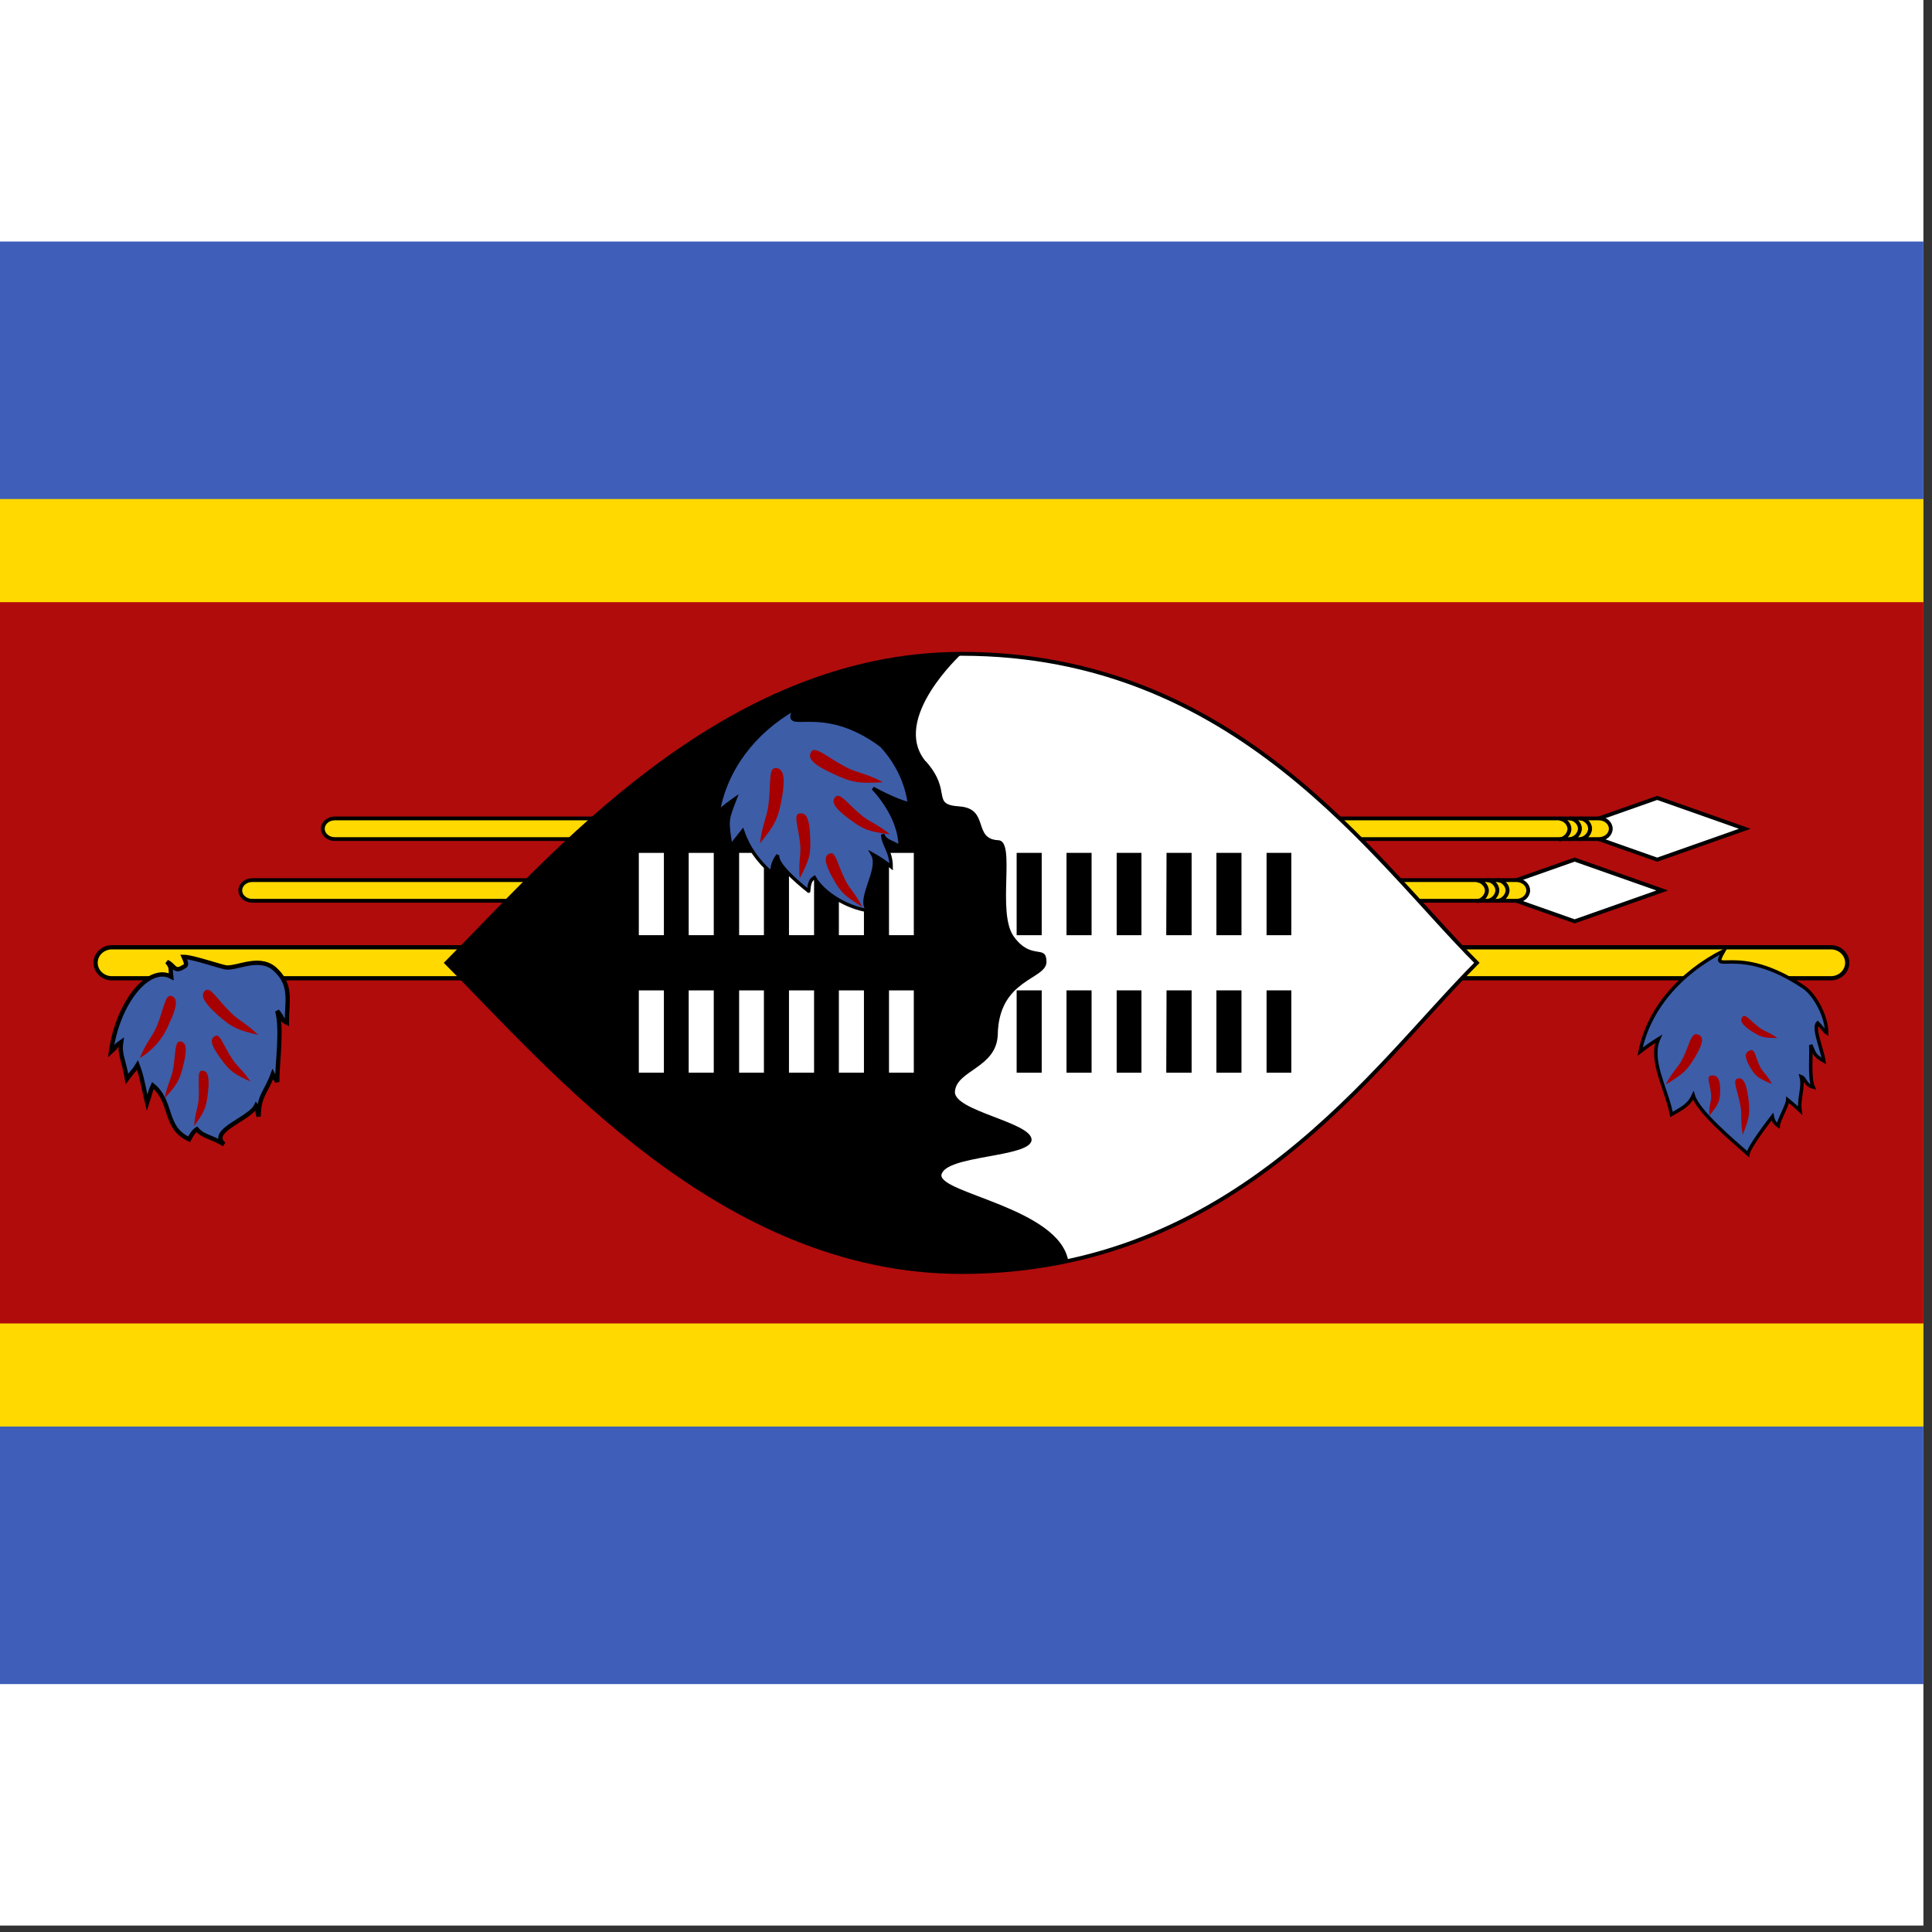 <svg width="75" height="75" viewBox="0 0 75 75" fill="none" xmlns="http://www.w3.org/2000/svg">
<rect x="0" y="0" width="75" height="75" fill="#333333" stroke="none"/>
<rect width="74.667" height="74.75" fill="white"/>
<g clip-path="url(#clip0_1_74083)">
<path fill-rule="evenodd" clip-rule="evenodd" d="M-4.667 9.375H79.333V65.375H-4.667V9.375Z" fill="#3E5EB9"/>
<path fill-rule="evenodd" clip-rule="evenodd" d="M-4.667 19.372H79.333V55.378H-4.667V19.372Z" fill="#FFD900"/>
<path fill-rule="evenodd" clip-rule="evenodd" d="M-4.667 23.375H79.333V51.375H-4.667V23.375Z" fill="#B10C0C"/>
<path d="M71.075 36.773H4.346C3.995 36.773 3.711 37.043 3.711 37.375C3.711 37.707 3.995 37.977 4.346 37.977H71.075C71.426 37.977 71.71 37.707 71.71 37.375C71.71 37.043 71.426 36.773 71.075 36.773Z" fill="#FFD900" stroke="black" stroke-width="0.164"/>
<path fill-rule="evenodd" clip-rule="evenodd" d="M64.332 30.974L60.931 32.173L64.332 33.372L67.732 32.173L64.332 30.974Z" fill="white" stroke="black" stroke-width="0.151"/>
<path d="M62.067 31.771H12.996C12.74 31.771 12.533 31.951 12.533 32.172C12.533 32.393 12.74 32.573 12.996 32.573H62.067C62.323 32.573 62.53 32.393 62.53 32.172C62.53 31.951 62.323 31.771 62.067 31.771Z" fill="#FFD900" stroke="black" stroke-width="0.147"/>
<path d="M61.332 32.573C61.53 32.573 61.727 32.37 61.727 32.166C61.727 31.963 61.53 31.771 61.332 31.771" stroke="black" stroke-width="0.152"/>
<path d="M60.937 32.573C61.135 32.573 61.332 32.37 61.332 32.166C61.332 31.963 61.135 31.771 60.937 31.771" stroke="black" stroke-width="0.152"/>
<path d="M60.531 32.584C60.728 32.584 60.926 32.381 60.926 32.178C60.926 31.974 60.728 31.782 60.531 31.782" stroke="black" stroke-width="0.152"/>
<path fill-rule="evenodd" clip-rule="evenodd" d="M61.127 33.369L57.726 34.568L61.127 35.767L64.528 34.568L61.127 33.369Z" fill="white" stroke="black" stroke-width="0.151"/>
<path d="M58.863 34.166H9.791C9.535 34.166 9.328 34.346 9.328 34.567C9.328 34.789 9.535 34.968 9.791 34.968H58.863C59.118 34.968 59.325 34.789 59.325 34.567C59.325 34.346 59.118 34.166 58.863 34.166Z" fill="#FFD900" stroke="black" stroke-width="0.147"/>
<path d="M58.127 34.968C58.325 34.968 58.523 34.765 58.523 34.562C58.523 34.358 58.325 34.166 58.127 34.166" stroke="black" stroke-width="0.152"/>
<path d="M57.732 34.968C57.93 34.968 58.127 34.765 58.127 34.562C58.127 34.358 57.93 34.166 57.732 34.166" stroke="black" stroke-width="0.152"/>
<path d="M57.326 34.979C57.523 34.979 57.721 34.776 57.721 34.573C57.721 34.37 57.523 34.178 57.326 34.178" stroke="black" stroke-width="0.152"/>
<path fill-rule="evenodd" clip-rule="evenodd" d="M66.92 36.904C66.322 37.95 67.388 36.558 70.009 38.312C70.487 38.633 70.912 39.493 70.912 40.092C70.792 40.008 70.694 39.839 70.564 39.713C70.368 39.907 70.748 40.775 70.803 41.189C70.389 40.961 70.433 40.851 70.292 40.565C70.324 40.902 70.226 41.847 70.389 42.201C70.063 42.117 70.085 41.855 69.922 41.796C70.031 42.209 69.813 42.648 69.878 43.112C69.683 42.926 69.487 42.774 69.4 42.699C69.389 42.918 69.041 43.491 69.03 43.702C68.867 43.601 68.823 43.449 68.802 43.348C68.606 43.601 67.899 44.529 67.855 44.799C67.311 44.318 65.919 43.154 65.734 42.53C65.571 42.884 65.343 43.002 64.886 43.264C64.701 42.277 64.016 41.172 64.386 40.328C64.135 40.484 63.896 40.651 63.668 40.826C63.825 40.032 64.196 39.272 64.756 38.597C65.316 37.921 66.054 37.344 66.92 36.904Z" fill="#3D5DA7" stroke="black" stroke-width="0.134"/>
<path fill-rule="evenodd" clip-rule="evenodd" d="M64.666 42.1C64.918 41.597 65.147 41.444 65.311 41.115C65.596 40.547 65.639 40.087 65.891 40.153C66.143 40.219 66.143 40.459 65.814 41.017C65.486 41.564 65.333 41.695 64.666 42.1ZM66.361 43.303C66.329 42.909 66.449 42.756 66.427 42.505C66.394 42.067 66.208 41.772 66.438 41.75C66.668 41.728 66.777 41.881 66.777 42.319C66.777 42.756 66.711 42.865 66.361 43.303ZM67.652 44.047C67.554 43.5 67.63 43.281 67.564 42.931C67.455 42.319 67.236 41.925 67.455 41.87C67.663 41.816 67.783 42.012 67.871 42.625C67.947 43.237 67.904 43.412 67.652 44.047ZM68.997 40.295C68.68 40.066 68.494 40.044 68.297 39.891C67.936 39.617 67.751 39.333 67.641 39.475C67.532 39.617 67.608 39.77 67.98 40.022C68.363 40.273 68.483 40.295 68.997 40.295ZM68.779 42.078C68.615 41.728 68.439 41.641 68.33 41.422C68.133 41.028 68.133 40.689 67.936 40.776C67.718 40.864 67.718 41.039 67.936 41.422C68.155 41.794 68.264 41.859 68.779 42.078Z" fill="#A70000"/>
<path fill-rule="evenodd" clip-rule="evenodd" d="M6.645 37.914C6.608 37.604 6.682 37.569 6.483 37.34C6.757 37.455 6.769 37.764 7.105 37.546C7.23 37.477 7.279 37.477 7.13 37.145C7.478 37.145 8.623 37.546 8.797 37.558C9.282 37.581 10.152 37.053 10.749 37.696C11.334 38.281 11.135 38.889 11.135 39.704C10.911 39.59 11.011 39.544 10.762 39.245C10.961 39.957 10.762 41.242 10.762 42C10.662 41.816 10.675 41.885 10.588 41.702C10.339 42.39 10.041 42.54 10.041 43.343C9.953 43.033 10.041 43.091 9.941 42.93C9.692 43.447 8.075 43.894 8.697 44.422C8.15 44.101 7.901 44.135 7.64 43.837C7.528 43.906 7.441 44.043 7.341 44.227C6.346 43.768 6.72 42.792 5.936 42.138C5.812 42.413 5.861 42.367 5.712 42.815C5.563 42.195 5.513 41.794 5.339 41.346C5.19 41.598 5.215 41.495 4.928 41.885C4.804 41.128 4.63 40.944 4.705 40.45C4.406 40.657 4.605 40.565 4.307 40.829C4.58 38.878 5.787 37.455 6.645 37.914Z" fill="#3D5DA7" stroke="black" stroke-width="0.167"/>
<path fill-rule="evenodd" clip-rule="evenodd" d="M5.428 41.072C5.68 40.449 5.91 40.252 6.085 39.847C6.369 39.147 6.413 38.578 6.654 38.666C6.905 38.753 6.894 39.038 6.566 39.738C6.344 40.295 5.944 40.764 5.428 41.072ZM6.391 42.636C6.5 42.078 6.654 41.87 6.719 41.51C6.829 40.875 6.774 40.405 7.003 40.427C7.222 40.459 7.277 40.689 7.124 41.324C6.971 41.958 6.872 42.1 6.391 42.636ZM7.539 43.719C7.572 43.172 7.704 42.964 7.714 42.625C7.747 42.002 7.638 41.564 7.846 41.564C8.064 41.564 8.141 41.783 8.075 42.395C8.01 43.008 7.933 43.161 7.539 43.708V43.719ZM10.022 40.175C9.541 39.705 9.257 39.617 8.95 39.3C8.414 38.775 8.152 38.272 7.966 38.458C7.769 38.633 7.889 38.895 8.458 39.41C9.027 39.913 9.224 39.978 10.022 40.175ZM9.727 41.991C9.421 41.531 9.202 41.4 9.005 41.094C8.655 40.558 8.535 40.099 8.349 40.219C8.13 40.328 8.185 40.569 8.568 41.094C8.939 41.608 9.093 41.695 9.738 41.991H9.727Z" fill="#A70000"/>
<path fill-rule="evenodd" clip-rule="evenodd" d="M57.333 37.377C53.336 41.373 48.001 49.379 37.329 49.379C27.997 49.379 21.329 41.38 17.333 37.377C21.329 33.38 27.997 25.381 37.329 25.381C48.001 25.381 53.329 33.374 57.333 37.377Z" fill="white" stroke="black" stroke-width="0.15"/>
<path fill-rule="evenodd" clip-rule="evenodd" d="M35.933 29.544C37.005 30.747 36.108 31.228 37.246 31.305C38.427 31.392 37.749 32.573 38.755 32.617C39.455 32.639 38.679 35.428 39.357 36.358C40.046 37.309 40.614 36.631 40.625 37.331C40.636 38.042 38.766 37.977 38.733 40.175C38.679 41.455 37.147 41.542 37.071 42.362C36.983 43.128 40.079 43.566 40.046 44.255C40.002 44.944 36.688 44.834 36.546 45.611C36.48 46.322 41.096 46.901 41.468 48.936C40.779 49.155 38.81 49.373 37.333 49.373C28.004 49.373 21.332 41.378 17.329 37.375C21.332 33.372 28.004 25.377 37.333 25.377C37.333 25.377 34.566 27.903 35.933 29.555V29.544Z" fill="black"/>
<path fill-rule="evenodd" clip-rule="evenodd" d="M24.799 33.109H25.772V36.303H24.799V33.109ZM24.799 38.447H25.772V41.641H24.799V38.447ZM26.735 33.109H27.708V36.303H26.735V33.109ZM26.735 38.447H27.708V41.641H26.735V38.447ZM28.693 33.109H29.655V36.303H28.693V33.109ZM28.693 38.447H29.655V41.641H28.693V38.447ZM30.628 33.109H31.602V36.303H30.628V33.109ZM30.628 38.447H31.602V41.641H30.628V38.447ZM32.565 33.109H33.538V36.303H32.565V33.109ZM32.565 38.447H33.538V41.641H32.565V38.447ZM34.511 33.109H35.474V36.303H34.511V33.109ZM34.511 38.447H35.474V41.641H34.511V38.447Z" fill="white"/>
<path fill-rule="evenodd" clip-rule="evenodd" d="M39.466 33.109H40.439V36.303H39.466V33.109ZM39.466 38.447H40.439V41.641H39.466V38.447ZM41.402 33.109H42.375V36.303H41.402V33.109ZM41.402 38.447H42.375V41.641H41.402V38.447ZM43.349 33.109H44.311V36.303H43.349V33.109ZM43.349 38.447H44.311V41.641H43.349V38.447ZM45.285 33.109H46.258V36.303H45.274L45.285 33.109ZM45.285 38.447H46.258V41.641H45.274L45.285 38.447ZM47.221 33.109H48.194V36.303H47.221V33.109ZM47.221 38.447H48.194V41.641H47.221V38.447ZM49.168 33.109H50.13V36.303H49.168V33.109ZM49.168 38.447H50.13V41.641H49.168V38.447Z" fill="black"/>
<path fill-rule="evenodd" clip-rule="evenodd" d="M30.856 27.508C30.309 28.576 31.831 27.155 34.218 28.946C34.817 29.595 35.193 30.377 35.302 31.203C34.795 31.099 33.889 30.6 33.889 30.6C33.889 30.6 34.944 31.651 34.944 32.874C34.576 32.641 34.387 32.676 34.267 32.392C34.267 32.779 34.596 33.038 34.596 33.649C34.372 33.466 34.129 33.302 33.87 33.158C34.218 33.77 33.223 34.958 33.72 35.354C32.855 35.225 31.96 34.665 31.612 34.062C31.423 34.183 31.413 34.381 31.393 34.596C31.423 34.614 30.07 33.589 30.199 33.193C30.01 33.451 29.99 33.589 29.951 33.882C29.424 33.433 29.038 32.876 28.827 32.262L28.369 32.839C28.21 31.832 28.21 31.866 28.538 31.005C28.309 31.164 28.09 31.334 27.882 31.513C28.025 30.702 28.363 29.926 28.876 29.236C29.388 28.546 30.063 27.957 30.856 27.508Z" fill="#3D5DA7" stroke="black" stroke-width="0.13"/>
<path fill-rule="evenodd" clip-rule="evenodd" d="M29.502 32.738C29.589 32.005 29.775 31.72 29.83 31.25C29.939 30.408 29.819 29.806 30.114 29.817C30.41 29.828 30.497 30.145 30.355 30.977C30.202 31.808 30.082 32.016 29.502 32.738ZM31.044 34.094C30.989 33.47 31.099 33.208 31.066 32.803C31 32.103 30.782 31.622 31.033 31.578C31.296 31.535 31.427 31.764 31.449 32.486C31.482 33.197 31.416 33.383 31.044 34.094ZM33.461 35.188C33.199 34.663 32.969 34.498 32.805 34.148C32.499 33.536 32.444 33.044 32.214 33.131C31.974 33.219 31.996 33.481 32.324 34.083C32.652 34.673 32.816 34.794 33.461 35.199V35.188ZM34.292 30.375C33.636 30.014 33.286 30.014 32.849 29.785C32.094 29.391 31.646 28.942 31.492 29.183C31.339 29.434 31.547 29.675 32.335 30.036C33.111 30.397 33.352 30.419 34.303 30.364L34.292 30.375ZM34.544 32.388C34.052 31.983 33.767 31.917 33.45 31.655C32.904 31.206 32.619 30.758 32.433 30.933C32.258 31.119 32.379 31.36 32.958 31.786C33.538 32.224 33.735 32.278 34.544 32.388Z" fill="#A70000"/>
</g>
<defs>
<clipPath id="clip0_1_74083">
<rect width="74.667" height="56" fill="white" transform="translate(0 9.375)"/>
</clipPath>
</defs>
</svg>
